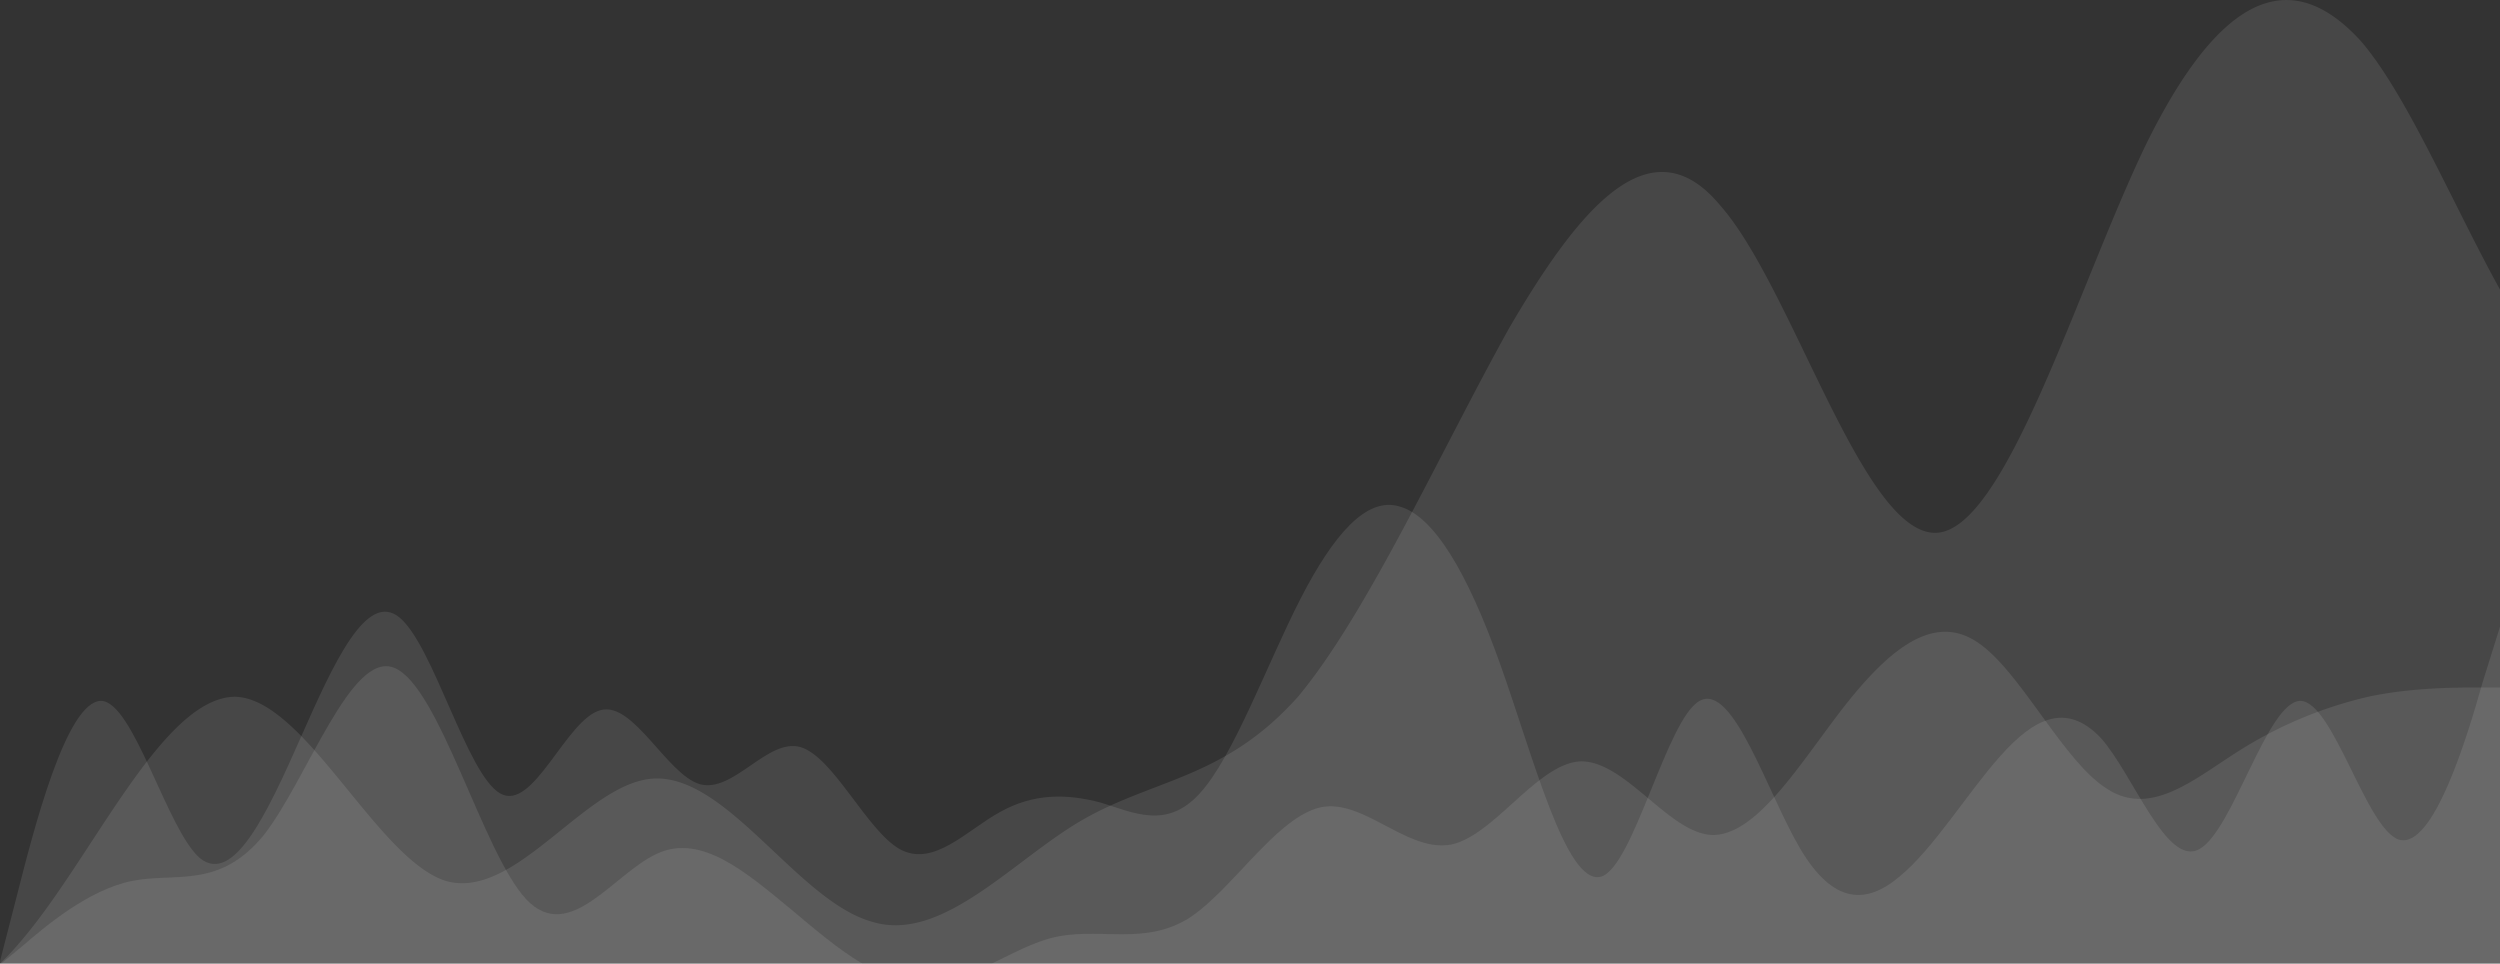 <svg id="Layer_1" data-name="Layer 1" xmlns="http://www.w3.org/2000/svg" width="960" height="370" viewBox="0 0 960 370"><rect x="0" y="0" width="960" height="370" fill="#333333" stroke="none"/><defs><style>.cls-1{fill:#fff;opacity:0.1;}</style></defs><title>bk-s2</title><path class="cls-1" d="M960,370V264h-8.37c-8.43,0-25.5,0-42.1,3.52a160.88,160.88,0,0,0-50.47,21.25c-16.47,10.43-33.2,25-49.81,14.22-17-10.43-33.86-46.3-50.47-56.72-16.86-10.83-33.87,3.78-50.47,24.84-16.73,21.45-33.2,49.34-50.47,49.54-16.6-.2-33.2-28.09-50.47-28.29-16.47.2-33.2,28.09-49.8,31.88-17,3.52-33.87-17.73-50.47-14.21-16.87,3.78-33.87,31.68-50.47,42.5-16.74,10.43-33.21,3.79-50.47,7.11-8.39,1.68-16.81,6.27-25.24,10.36Z" transform="translate(0 0)"/><path class="cls-1" d="M331.06,370c-9.27-5.52-18.47-13.39-27.61-21.07-17-14-34-28.66-50.66-21.33-16.86,7.33-34,35.33-50.66,17.8-16.73-17.8-33.33-81.8-50.66-88.93-16.59-6.87-33.33,42.46-50,64-17.13,21.13-34,14.46-50.66,17.8-17,3.33-34,18-42,24.86L.48,370Z" transform="translate(0 0)"/><path class="cls-1" d="M960,370V240.67L953.33,262c-6,21.33-18.93,64-32,60.47-12.67-3.8-25.33-53.14-38-53.34-12.66.2-25.73,49.54-38.66,56.87-12.66,7.33-25.46-28.67-38-42.67-13.34-14-25.87-7.33-38.67,7.14-12.66,14.2-25.59,35.53-38.66,46.2-12.66,10.66-25.33,10.66-38-10.67s-25.73-64-38.67-56.87c-12.66,6.87-25.46,64.2-38,67.54-13.33,3.33-25.86-46-38.66-81.8-12.67-35.54-25.6-56.87-38.66-60.4-12.67-3.8-25.33,10.86-38,35.53s-25.73,60.67-38.66,74.67c-12.67,14-25.47,7.33-38,3.53-13.33-3.53-25.86-3.53-38.66,3.6-12.66,6.87-25.6,21.53-38.66,14.2-12.67-7.33-25.33-35.33-38-39.13-12.66-3.54-25.73,17.8-38.66,14.26-12.66-3.8-25.46-31.8-38-28.46-13.33,3.33-25.87,39.33-38.66,32S166.5,248,153.43,237.13c-12.66-10.46-25.33,17.54-38,46.2S89.71,340,76.78,329.53c-12.67-10.86-25.47-60.2-38-60.4-13.33.2-25.86,49.54-32.26,74.67L.12,368.67V370Z" transform="translate(0 0)"/><path class="cls-1" d="M960,111.2c-18.06-32.69-35.68-74.71-53.3-95.28C878.69-15,851.57-.29,824.16,55.28c-26.53,55-54.24,149.33-81.07,149.33-28,0-54.83-94.35-82.54-125.74-26.53-32-53.8.44-81.06,47.17C553,173.65,525.1,235.56,498.42,267.55c-28,31.4-55,31.4-82.54,47.17-26.53,15.19-54.09,47.62-81.07,39.21-28-7.81-54.68-55-82.54-55-26.53,0-53.79,47.17-81.06,39.36C144.68,329.91,117,268,90.14,267.55c-28,.44-54.83,62.36-82.54,94.34A100.14,100.14,0,0,1,0,370H960Z" transform="translate(0 0)"/></svg>